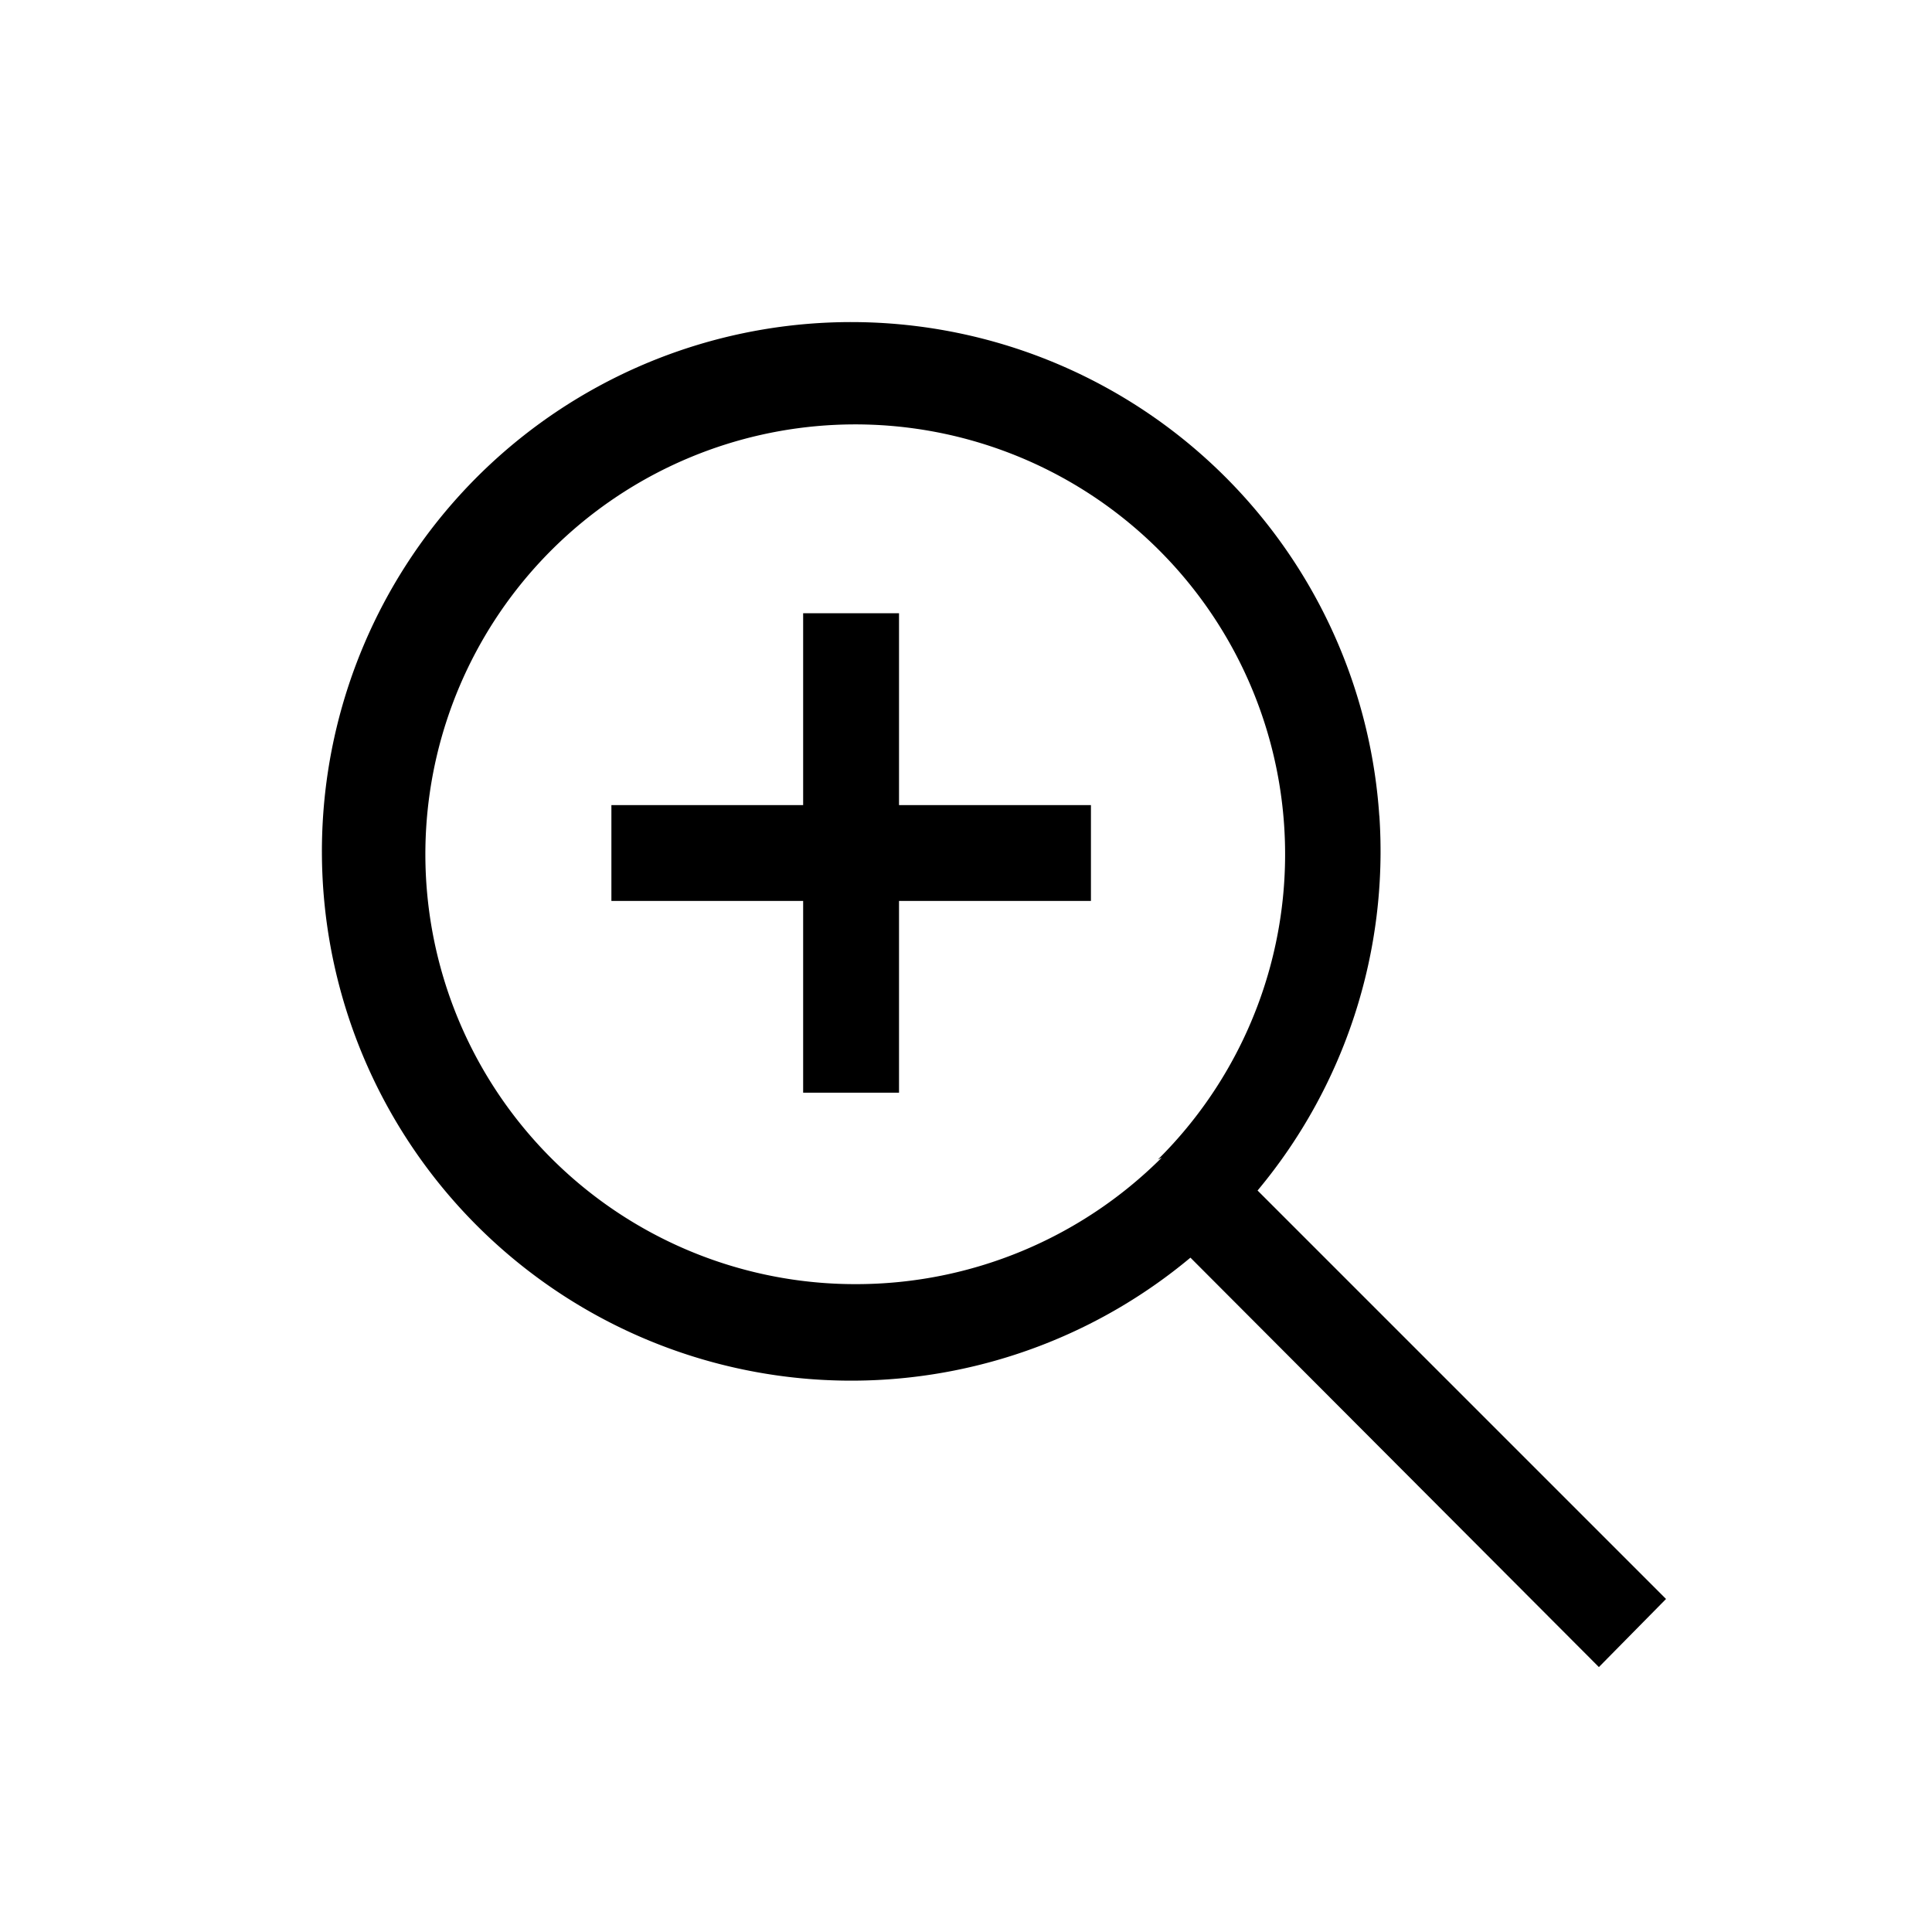 <svg xmlns="http://www.w3.org/2000/svg" width="24" height="24" viewBox="0 0 24 24"><g transform="translate(-3217 13563)"><rect width="24" height="24" transform="translate(3217 -13563)" fill="none"/><path d="M15.383,8.382a6.575,6.575,0,0,1-1.513,4.655l5.074,5.074-.834.846-5.074-5.086a6.575,6.575,0,1,1,2.346-5.489ZM8.892,14.2a5.372,5.372,0,0,0,3.788-1.572l-.048.024A5.34,5.34,0,1,0,8.892,14.2ZM11.8,9.44V8.249H9.416V5.866H8.225V8.249H5.843V9.44H8.225v2.382H9.416V9.44Z" transform="translate(3218.752 -13561.248)"/></g></svg>